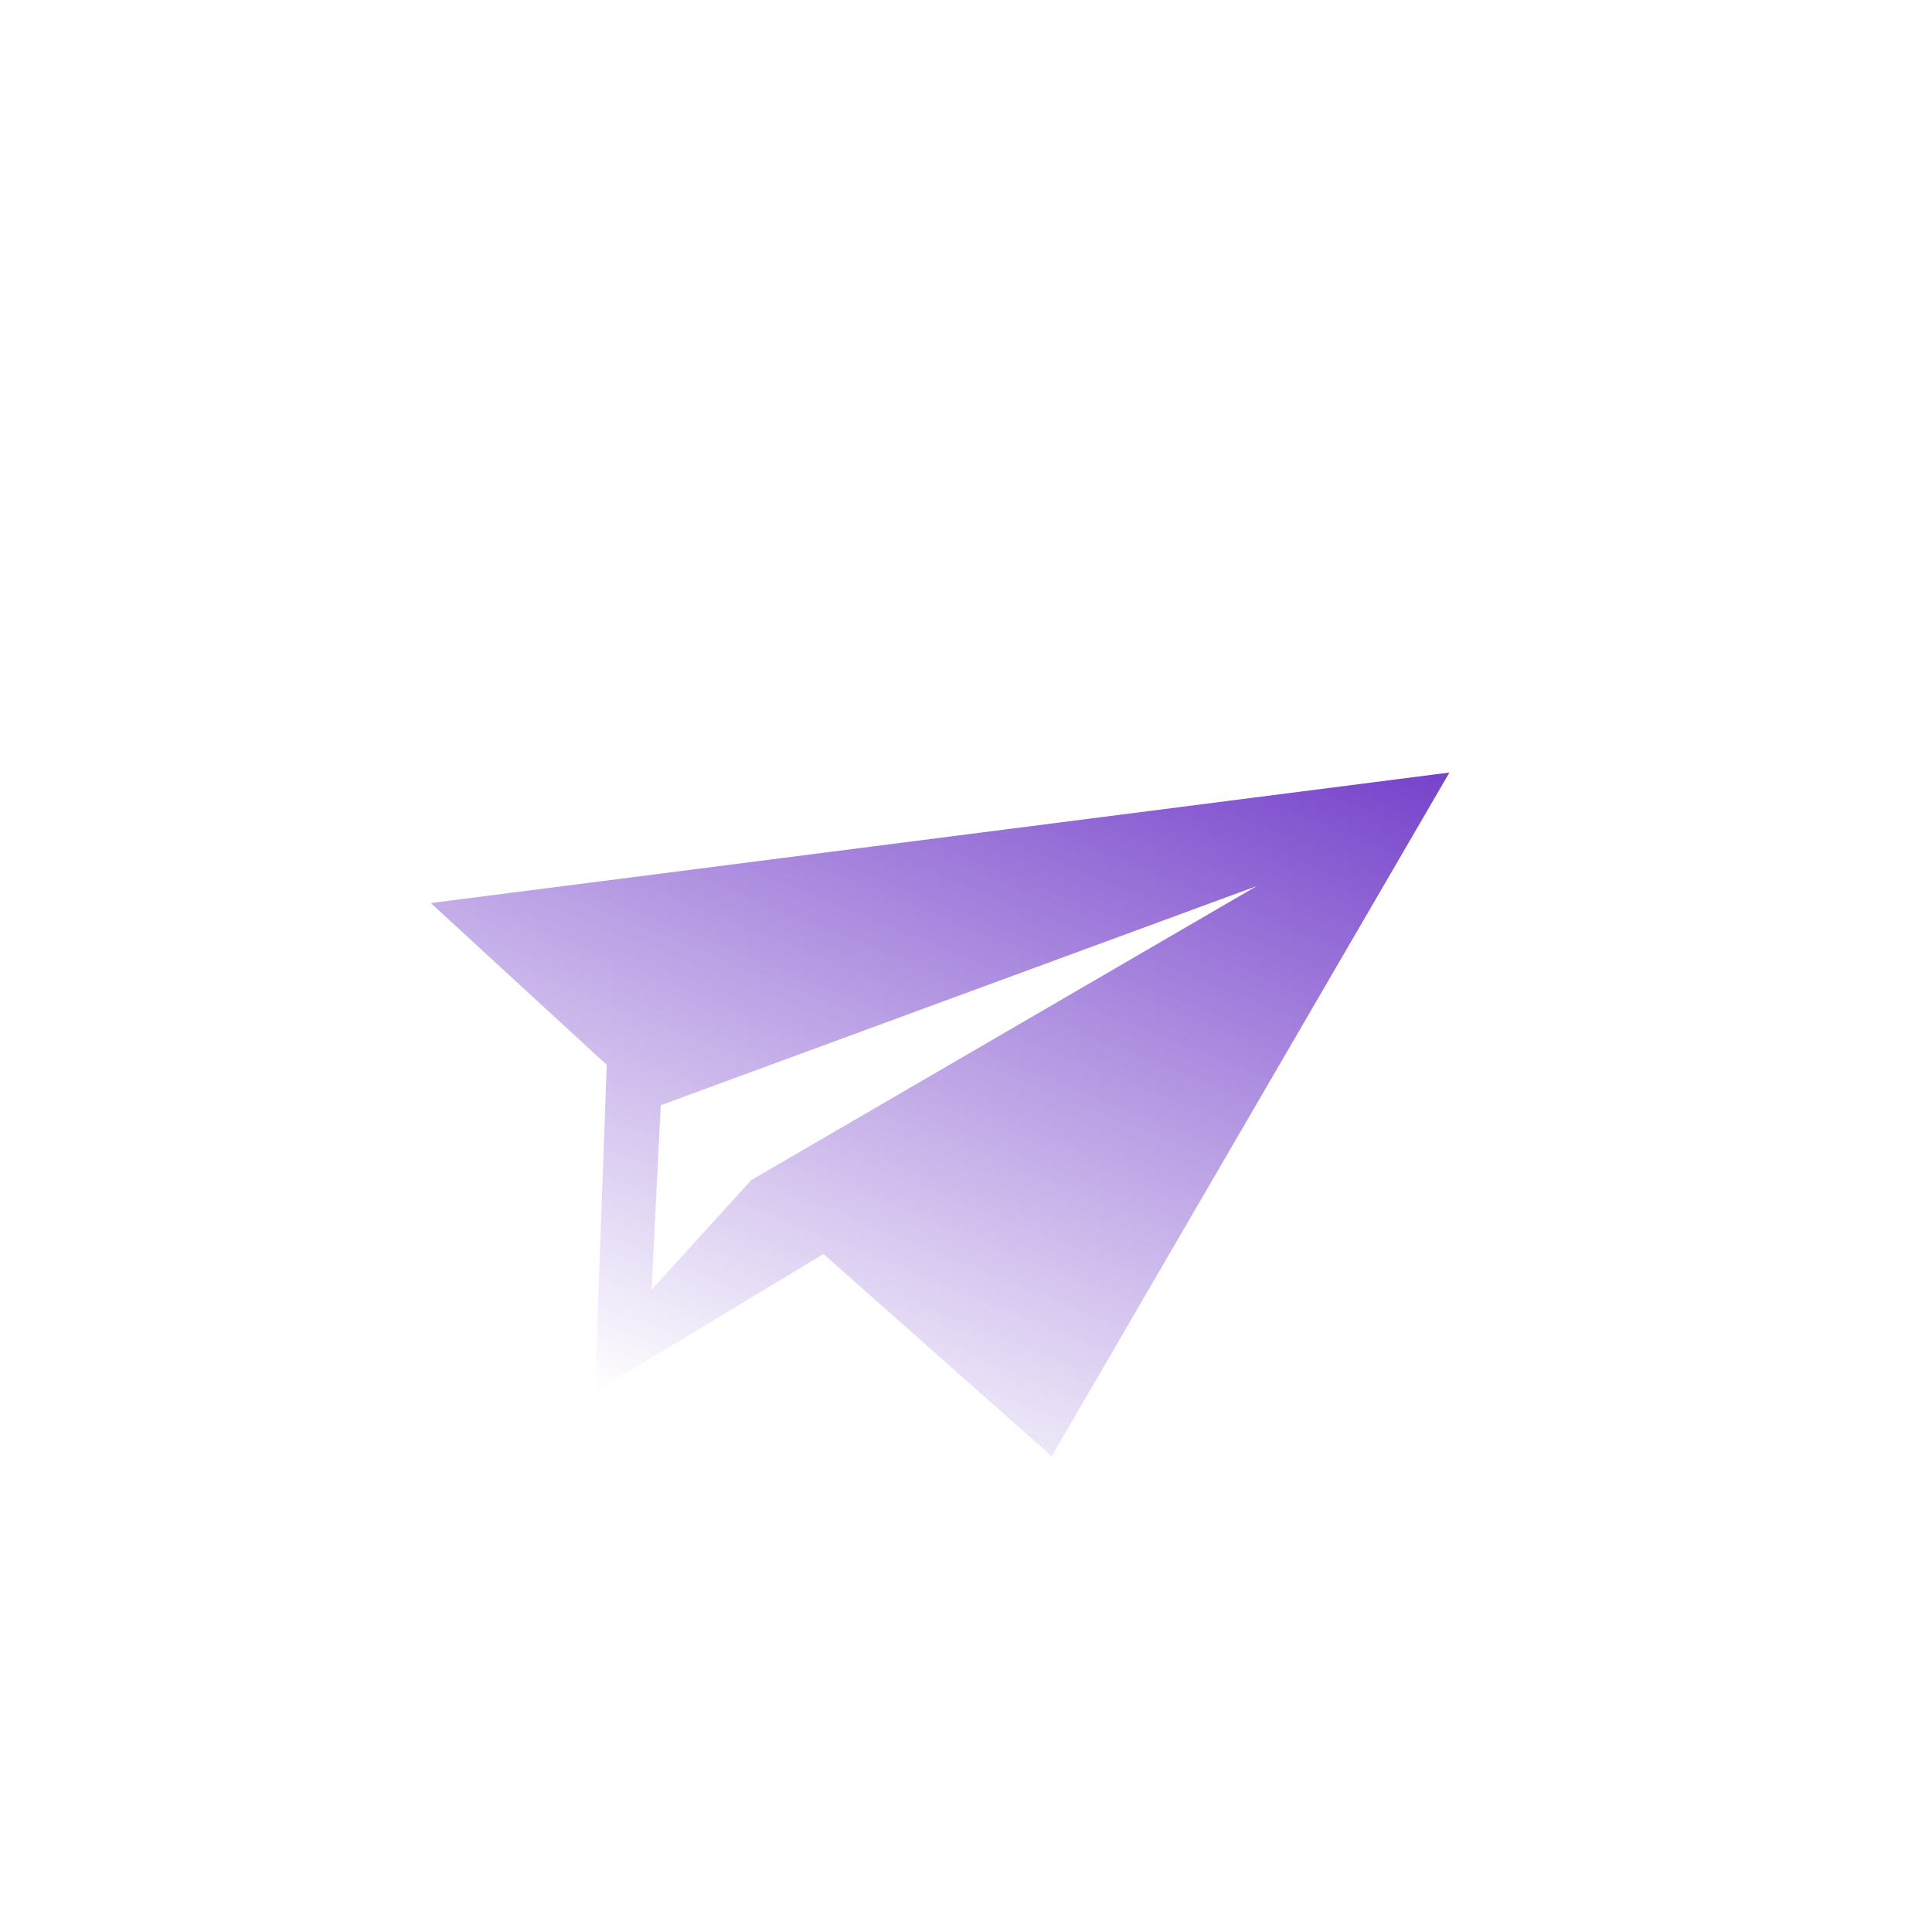 <svg width="177" height="175" viewBox="0 0 177 175" fill="none" xmlns="http://www.w3.org/2000/svg">
<g filter="url(#filter0_f_75_985)">
<path d="M39.47 82.75L55.584 97.572L54.5 127.546L75.441 114.906L96.349 133.44L132.789 70.788L39.47 82.75ZM68.828 108.135L59.695 118.177L60.536 101.276L115.13 81.196L68.828 108.135Z" fill="url(#paint0_linear_75_985)"/>
</g>
<defs>
<filter id="filter0_f_75_985" x="-9.326" y="-10" width="195.652" height="195" filterUnits="userSpaceOnUse" color-interpolation-filters="sRGB">
<feFlood flood-opacity="0" result="BackgroundImageFix"/>
<feBlend mode="normal" in="SourceGraphic" in2="BackgroundImageFix" result="shape"/>
<feGaussianBlur stdDeviation="5" result="effect1_foregroundBlur_75_985"/>
</filter>
<linearGradient id="paint0_linear_75_985" x1="94.788" y1="55.394" x2="64" y2="131.395" gradientUnits="userSpaceOnUse">
<stop stop-color="#7642CB"/>
<stop offset="1" stop-color="#7642CB" stop-opacity="0"/>
</linearGradient>
</defs>
</svg>